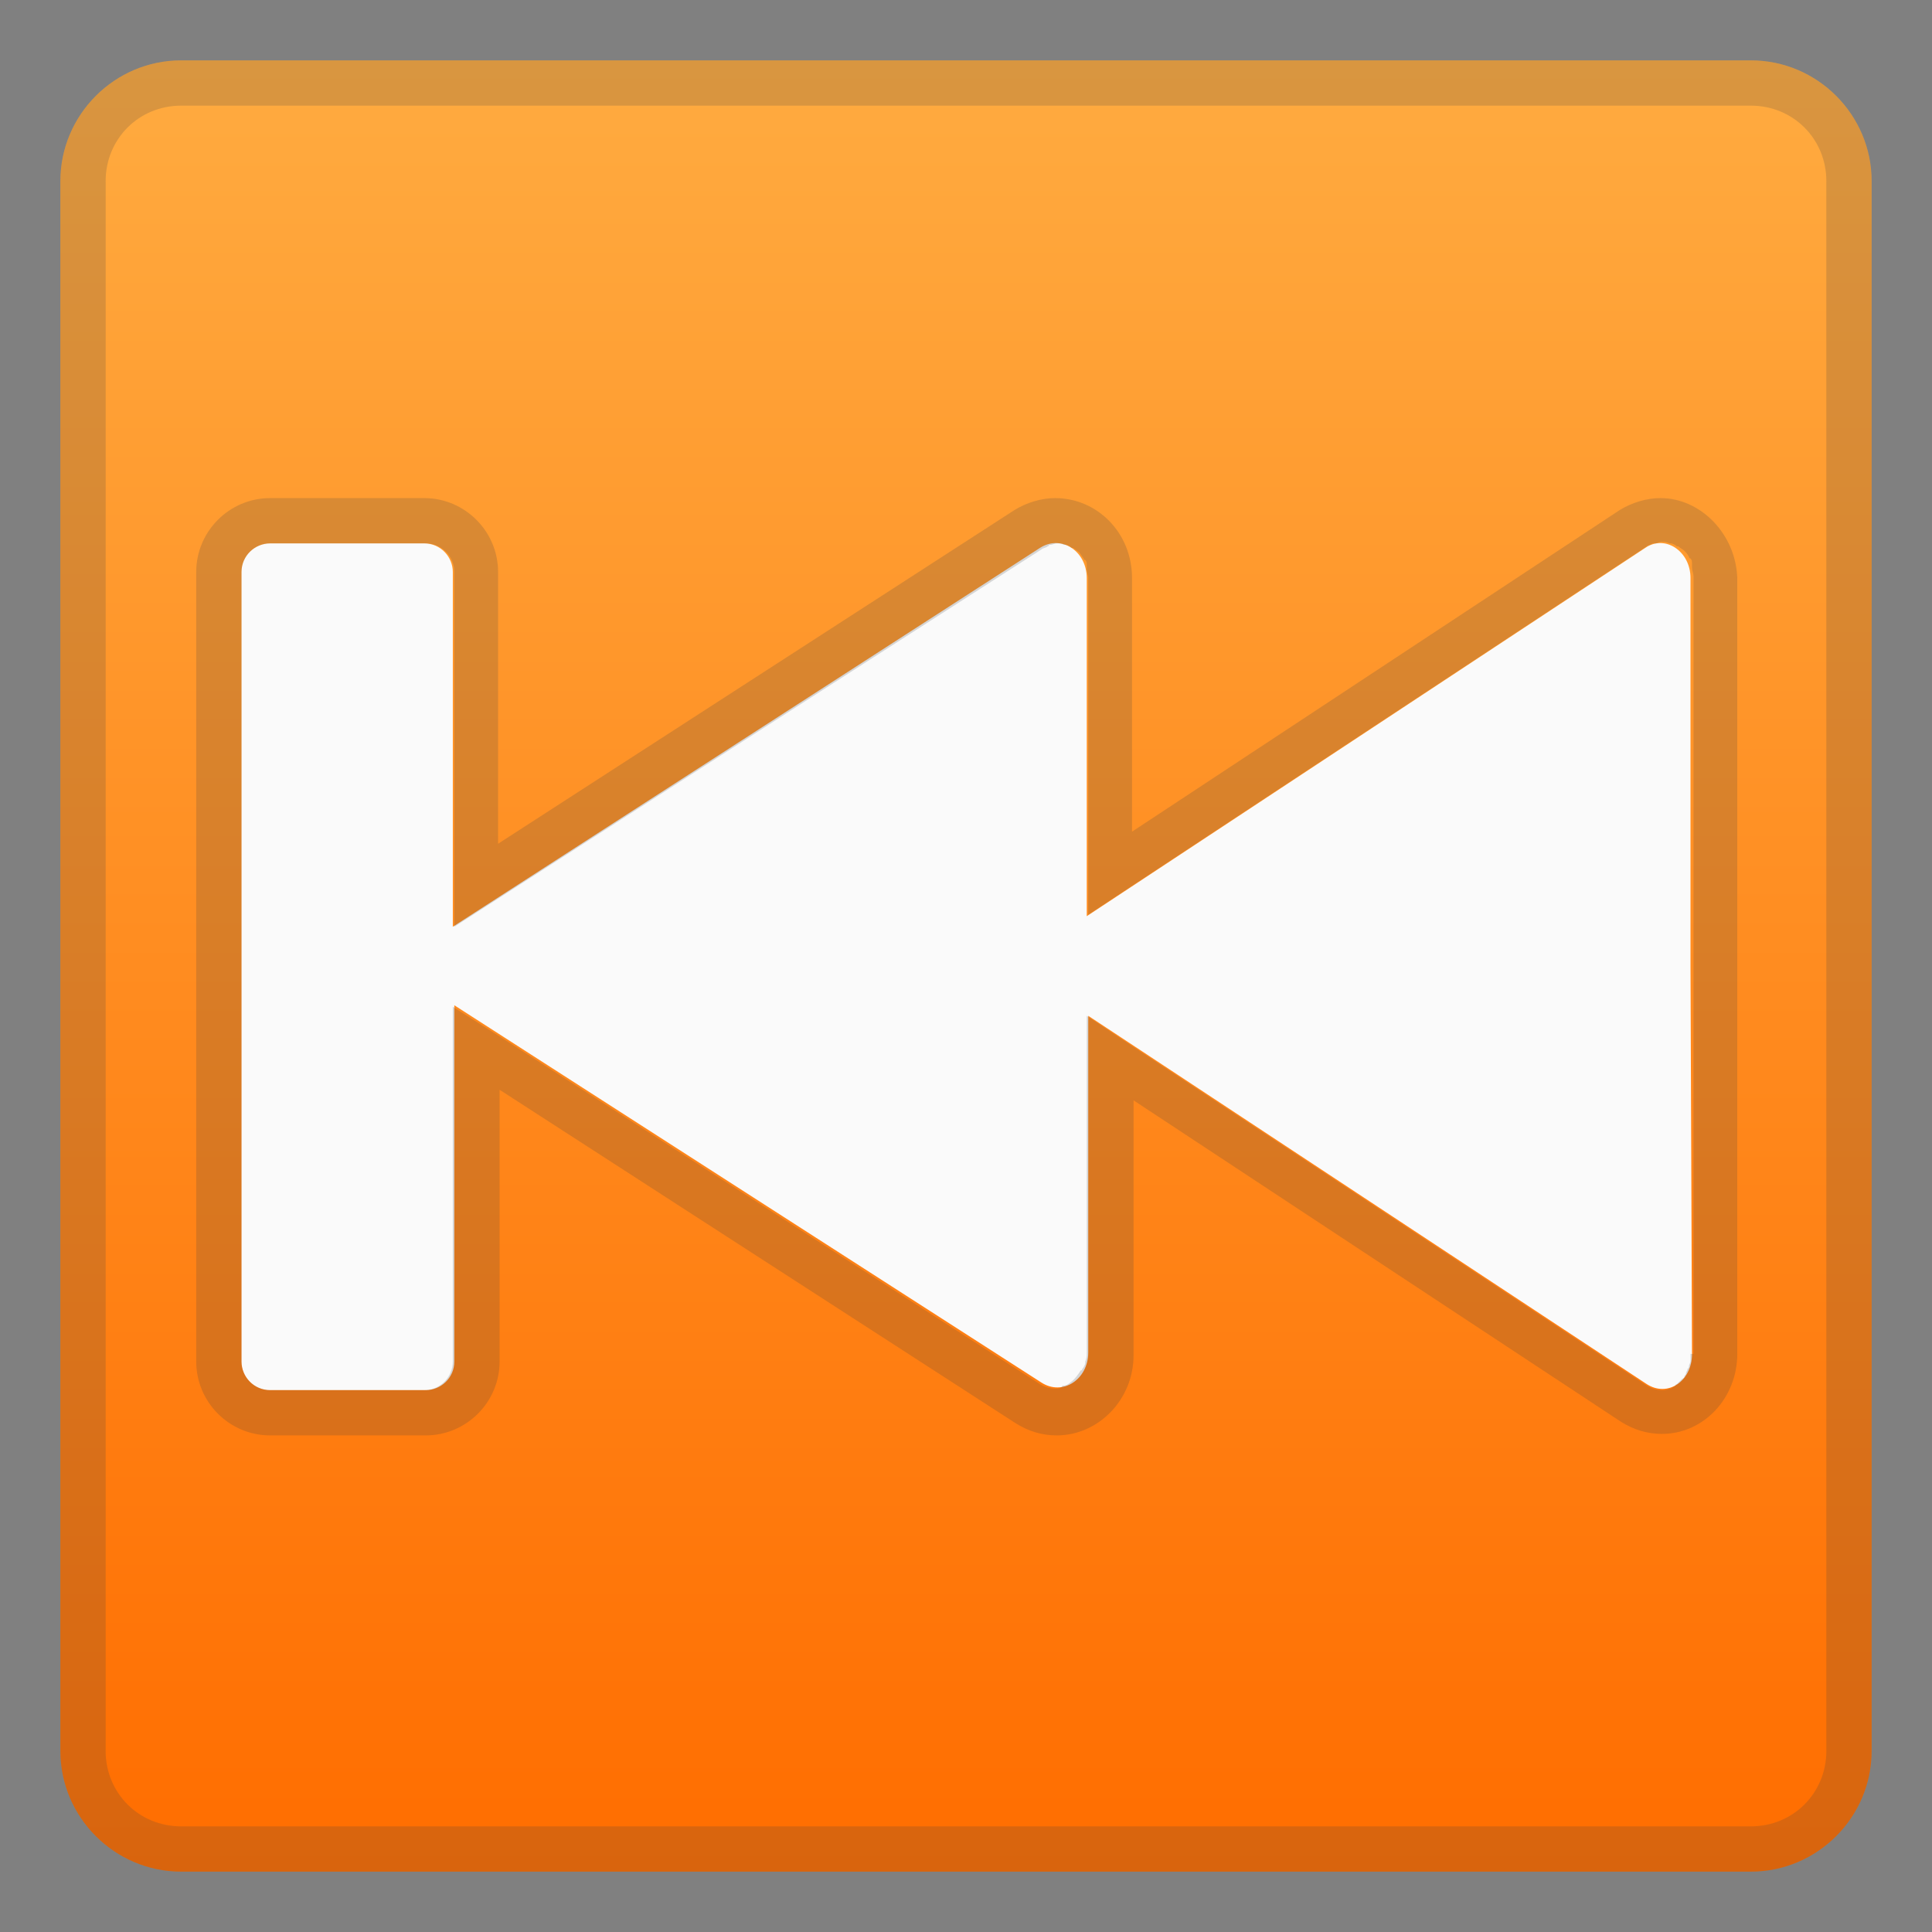 <?xml version="1.0" encoding="utf-8"?>
<!-- Generator: Adobe Illustrator 24.0.3, SVG Export Plug-In . SVG Version: 6.00 Build 0)  -->
<svg version="1.1" id="Layer_1" xmlns="http://www.w3.org/2000/svg" xmlns:xlink="http://www.w3.org/1999/xlink" x="0px" y="0px"
	 viewBox="0 0 128 128" style="enable-background:new 0 0 128 128;" xml:space="preserve">
<rect x="0" y="0" width="128" height="128" fill="#808080" stroke="none"/>
<linearGradient id="SVGID_1_" gradientUnits="userSpaceOnUse" x1="64" y1="718.25" x2="64" y2="837.91" gradientTransform="matrix(1 0 0 1 0 -714)">
	<stop  offset="0" style="stop-color:#FFAB40"/>
	<stop  offset="1" style="stop-color:#FF6D00"/>
</linearGradient>
<path style="fill:url(#SVGID_1_);" d="M116,124H12c-4.4,0-8-3.6-8-8V12c0-4.4,3.6-8,8-8h104c4.4,0,8,3.6,8,8v104
	C124,120.4,120.4,124,116,124z"/>
<g style="opacity:0.2;">
	<path style="fill:#424242;" d="M116,7c2.8,0,5,2.2,5,5v104c0,2.8-2.2,5-5,5H12c-2.8,0-5-2.2-5-5V12c0-2.8,2.2-5,5-5H116 M116,4H12
		c-4.4,0-8,3.6-8,8v104c0,4.4,3.6,8,8,8h104c4.4,0,8-3.6,8-8V12C124,7.6,120.4,4,116,4z"/>
</g>
<path style="fill:#FAFAFA;" d="M112,64V38.3c0-1.8-1.7-2.9-3-2L72,60.7V38.3c0-1.8-1.7-2.9-3.1-2L30,61.4V37.9c0-1-0.8-1.9-1.9-1.9
	H17.9c-1,0-1.9,0.8-1.9,1.9v52.3c0,1,0.8,1.9,1.9,1.9h10.3c1,0,1.9-0.8,1.9-1.9V66.6l38.9,25c1.4,0.9,3.1-0.2,3.1-2
	c0,0,0-17.3,0-22.3l37,24.4c1.4,0.9,3-0.2,3-2L112,64L112,64z"/>
<path style="opacity:0.2;fill:#424242;enable-background:new    ;" d="M110,33c-0.9,0-1.9,0.3-2.7,0.8L75,55.1V38.3
	c0-3-2.3-5.3-5.1-5.3c-0.9,0-1.9,0.3-2.7,0.8L33,55.9v-18c0-2.7-2.2-4.9-4.9-4.9H17.9c-2.7,0-4.9,2.2-4.9,4.9v52.3
	c0,2.7,2.2,4.9,4.9,4.9h10.3c2.7,0,4.9-2.2,4.9-4.9v-18l34.2,22.1c0.8,0.5,1.7,0.8,2.7,0.8c2.8,0,5.1-2.4,5.1-5.3V72.9l32.3,21.3
	c0.8,0.5,1.7,0.8,2.7,0.8c2.8,0,5-2.4,5-5.3V38.3C115,35.4,112.7,33,110,33z M112,89.7c0,0.1,0,0.2,0,0.3c0,0.1,0,0.1,0,0.2
	s-0.1,0.2-0.1,0.3c0,0.1,0,0.1-0.1,0.2c0,0.1-0.1,0.2-0.1,0.3c0,0.1-0.1,0.1-0.1,0.2s-0.1,0.1-0.2,0.2s-0.2,0.2-0.3,0.3
	c0,0-0.1,0-0.1,0.1c-0.1,0.1-0.2,0.1-0.3,0.2h-0.1c-0.2,0.1-0.3,0.1-0.5,0.1c-0.3,0-0.7-0.1-1-0.3L75,69.3l0,0l-3-2l0,0
	c0,0.9,0,2.1,0,3.6v18.7l0,0c0,0.2,0,0.4-0.1,0.6v0.1c0,0.1-0.1,0.3-0.2,0.4c0,0,0,0.1-0.1,0.1c-0.2,0.3-0.4,0.6-0.7,0.8l0,0
	c-0.1,0.1-0.3,0.2-0.4,0.2c0,0,0,0-0.1,0C70.3,92,70.1,92,69.9,92c-0.3,0-0.7-0.1-1-0.3L33,68.6l0,0l-3-1.9l0,0v3.6v19.9
	c0,1-0.8,1.9-1.9,1.9H17.9c-1,0-1.9-0.8-1.9-1.9V37.9c0-1,0.8-1.9,1.9-1.9h10.3c1,0,1.9,0.8,1.9,1.9v19.9v3.6l38.9-25
	c0.1-0.1,0.3-0.1,0.4-0.2c0,0,0.1,0,0.1-0.1h0.1c0.1,0,0.3-0.1,0.4-0.1l0,0l0,0c0.2,0,0.3,0,0.5,0.1h0.1c0.1,0,0.3,0.1,0.4,0.2h0.1
	c0.1,0.1,0.3,0.2,0.4,0.3l0,0c0.1,0.1,0.2,0.3,0.3,0.4c0,0,0,0.1,0.1,0.1c0.1,0.1,0.1,0.2,0.1,0.4c0,0.1,0,0.1,0,0.2
	c0,0.2,0.1,0.4,0.1,0.6V57v3.6l37-24.4c0.1-0.1,0.3-0.1,0.4-0.2h0.1h0.1c0.1,0,0.2-0.1,0.4-0.1l0,0l0,0c0.2,0,0.3,0,0.5,0.1h0.1
	c0.1,0,0.3,0.1,0.4,0.2h0.1c0.1,0.1,0.3,0.2,0.4,0.3l0,0c0.1,0.1,0.2,0.2,0.3,0.4c0,0,0,0.1,0.1,0.1c0.1,0.1,0.1,0.2,0.1,0.4
	c0,0.1,0,0.1,0,0.2c0,0.2,0.1,0.4,0.1,0.6V64l0,0v25.7H112z"/>
</svg>
